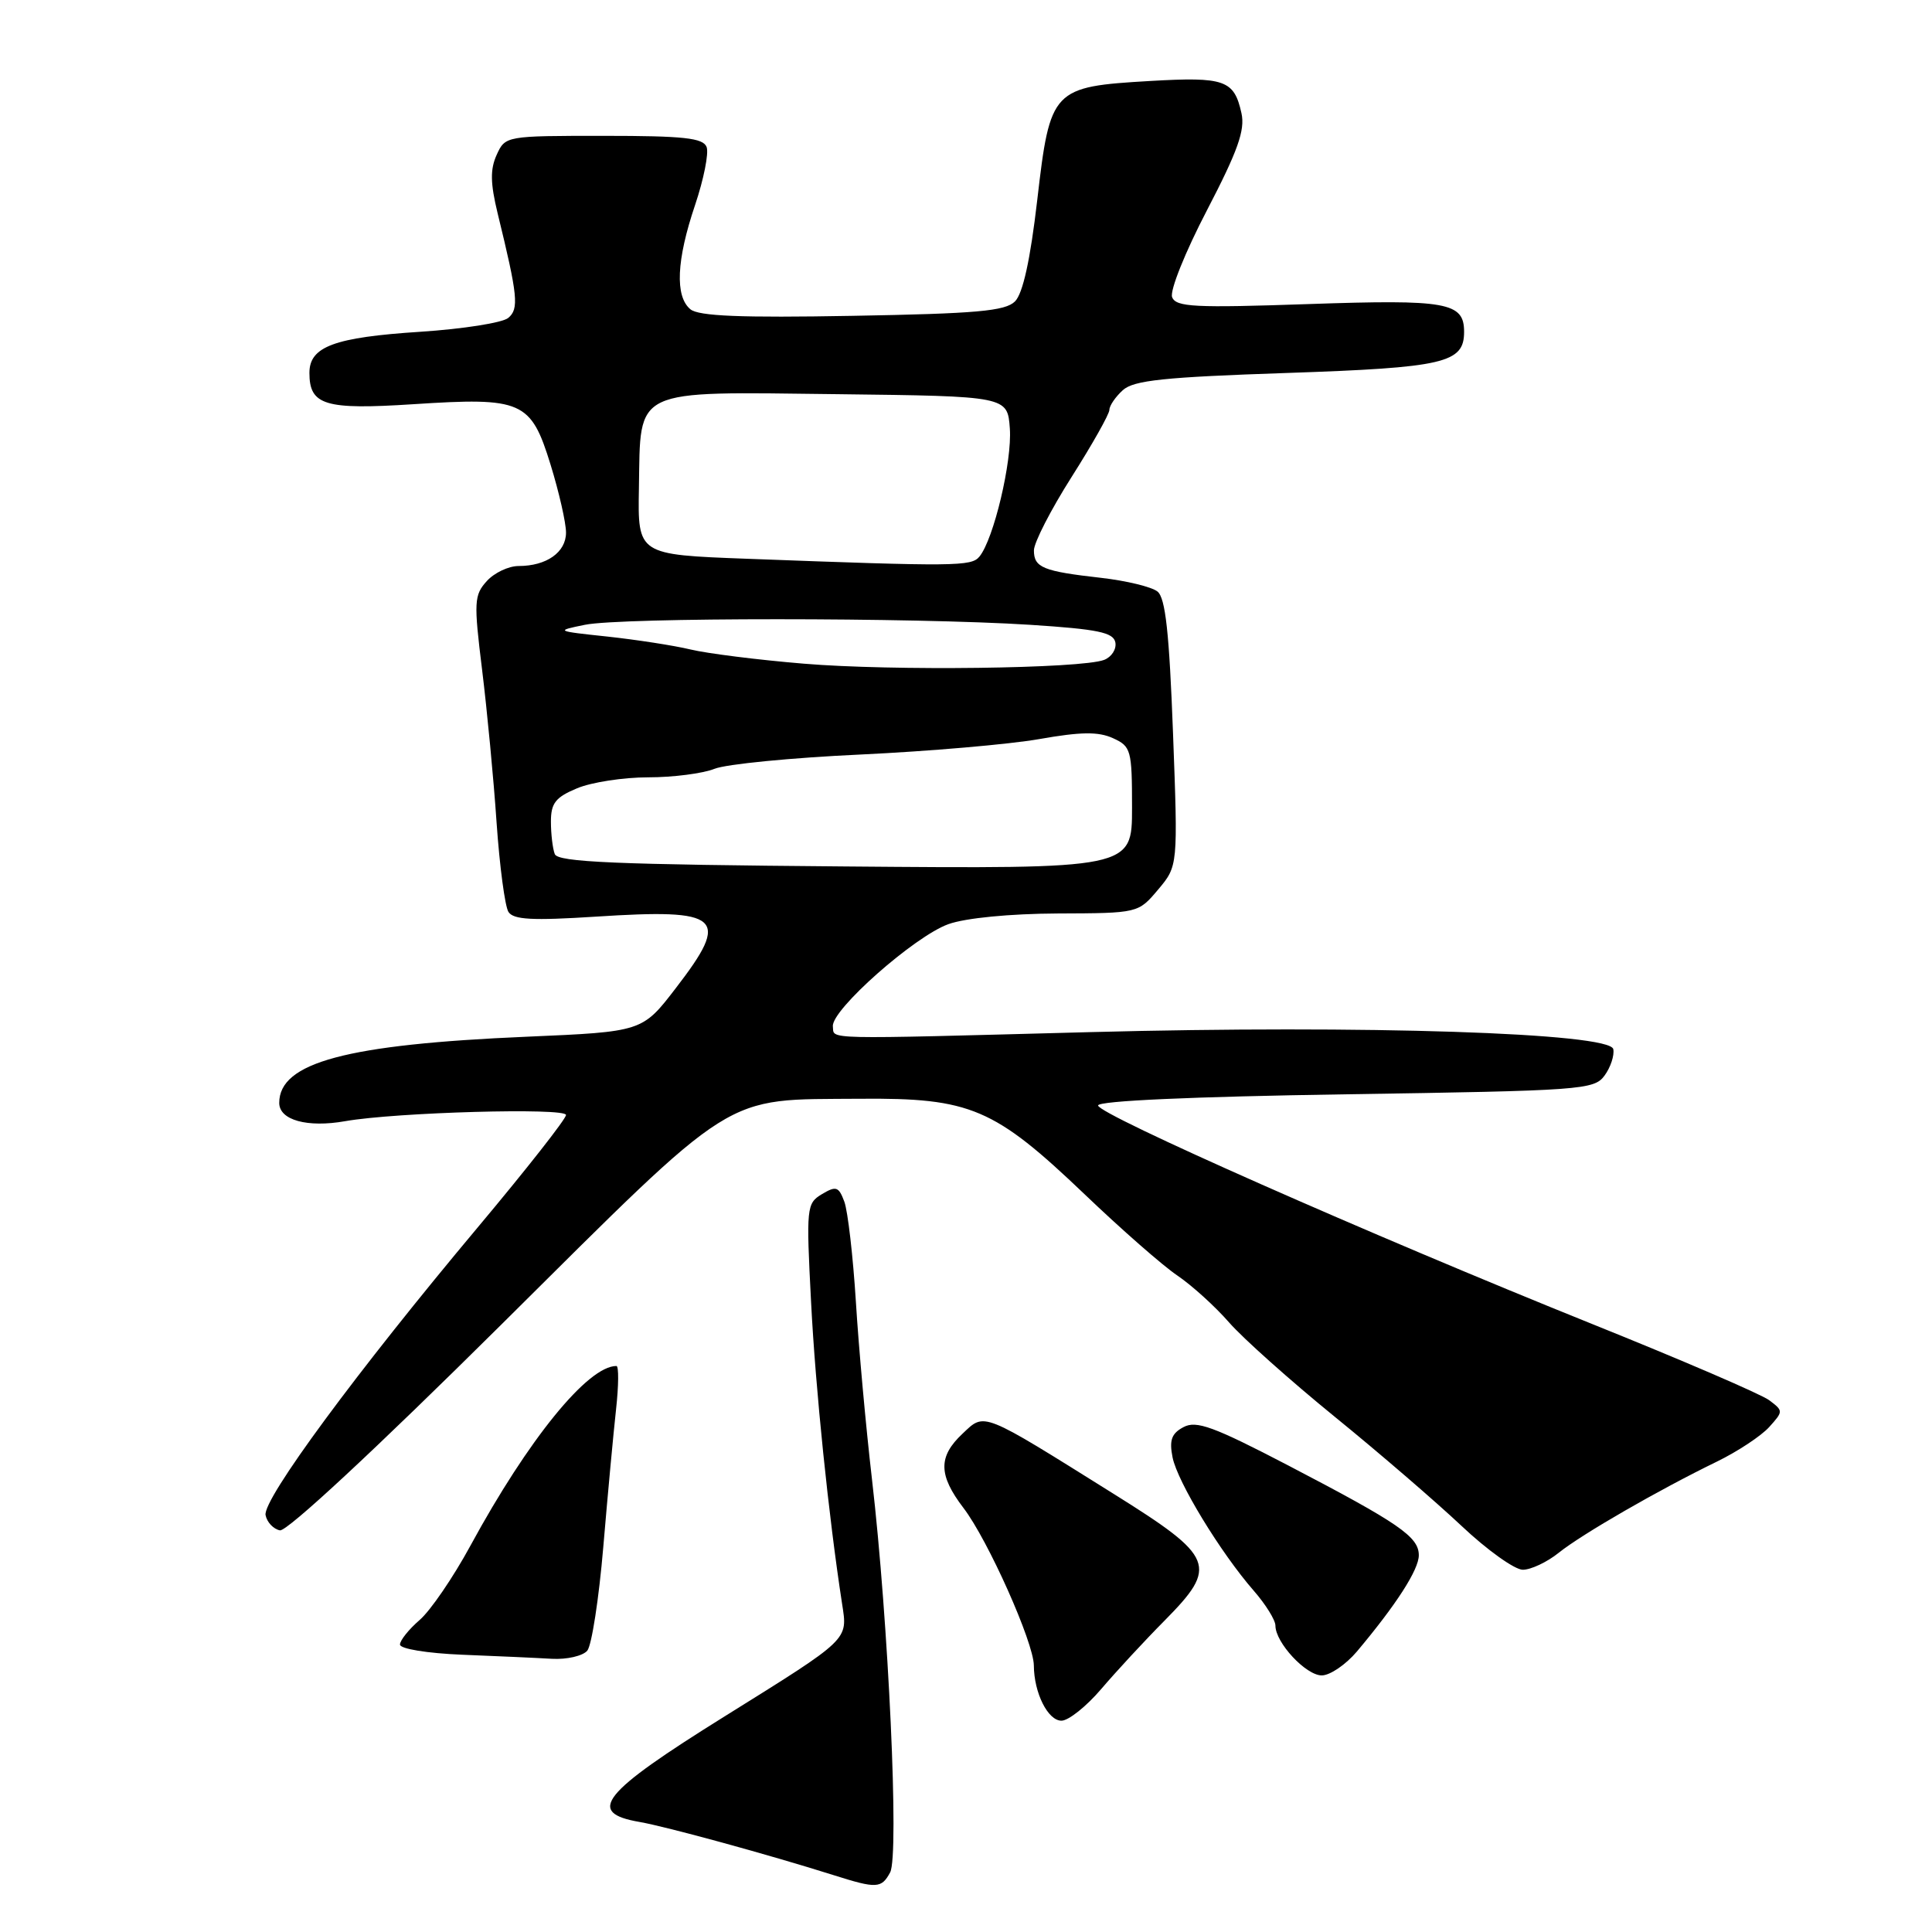 <?xml version="1.0" encoding="UTF-8" standalone="no"?>
<!DOCTYPE svg PUBLIC "-//W3C//DTD SVG 1.1//EN" "http://www.w3.org/Graphics/SVG/1.1/DTD/svg11.dtd" >
<svg xmlns="http://www.w3.org/2000/svg" xmlns:xlink="http://www.w3.org/1999/xlink" version="1.1" viewBox="0 0 256 256">
 <g >
 <path fill="currentColor"
d=" M 117.95 248.10 C 119.16 245.83 117.74 214.93 115.54 196.00 C 114.74 189.12 113.78 178.55 113.41 172.50 C 113.03 166.45 112.34 160.48 111.88 159.23 C 111.13 157.22 110.79 157.11 108.91 158.23 C 106.87 159.46 106.82 159.96 107.47 172.50 C 108.06 184.06 109.80 200.97 111.58 212.51 C 112.33 217.37 112.68 217.04 96.00 227.44 C 79.69 237.60 77.60 240.19 84.75 241.42 C 88.31 242.04 101.86 245.75 110.50 248.48 C 116.15 250.27 116.80 250.24 117.95 248.10 Z  M 145.92 223.80 C 147.89 221.49 151.66 217.41 154.31 214.74 C 161.45 207.52 160.98 206.33 147.62 197.98 C 129.89 186.89 130.53 187.15 127.54 189.97 C 124.30 193.01 124.33 195.44 127.67 199.82 C 130.91 204.05 136.97 217.64 136.99 220.68 C 137.01 224.32 138.85 228.00 140.65 228.00 C 141.58 228.00 143.95 226.11 145.92 223.80 Z  M 179.80 218.83 C 185.02 212.62 188.00 207.99 188.00 206.08 C 188.00 203.63 185.39 201.84 170.68 194.17 C 160.79 189.02 158.52 188.19 156.82 189.10 C 155.23 189.94 154.92 190.83 155.37 193.11 C 156.02 196.36 161.73 205.74 166.13 210.78 C 167.71 212.59 169.00 214.67 169.00 215.40 C 169.00 217.66 173.04 222.00 175.14 222.00 C 176.23 222.00 178.33 220.57 179.80 218.83 Z  M 77.82 218.72 C 78.40 218.02 79.36 211.83 79.94 204.97 C 80.52 198.11 81.28 189.91 81.63 186.75 C 81.98 183.59 82.00 181.00 81.68 181.00 C 77.89 181.00 70.00 190.71 62.34 204.80 C 60.06 209.00 57.02 213.45 55.59 214.67 C 54.17 215.90 53.00 217.36 53.00 217.91 C 53.00 218.48 56.60 219.07 61.25 219.26 C 65.79 219.44 71.13 219.68 73.13 219.80 C 75.12 219.91 77.23 219.42 77.82 218.72 Z  M 206.54 205.75 C 209.65 203.26 219.77 197.43 227.50 193.67 C 230.25 192.33 233.36 190.27 234.42 189.10 C 236.31 187.00 236.31 186.95 234.42 185.53 C 233.36 184.74 222.82 180.20 211.00 175.45 C 181.45 163.56 145.50 147.66 145.50 146.48 C 145.50 145.87 157.92 145.31 178.33 145.00 C 209.60 144.52 211.23 144.41 212.61 142.52 C 213.41 141.43 213.93 139.85 213.77 139.02 C 213.36 136.86 180.81 135.80 144.50 136.76 C 108.30 137.72 110.56 137.77 110.36 136.00 C 110.12 133.84 121.19 124.05 125.68 122.45 C 127.95 121.64 133.82 121.07 140.16 121.04 C 150.82 121.00 150.82 121.00 153.46 117.87 C 156.09 114.74 156.09 114.74 155.43 97.12 C 154.93 83.82 154.43 79.22 153.37 78.38 C 152.60 77.76 149.24 76.95 145.92 76.57 C 138.20 75.70 137.00 75.21 137.00 72.93 C 137.00 71.90 139.25 67.52 142.00 63.19 C 144.75 58.86 147.00 54.86 147.00 54.31 C 147.00 53.76 147.80 52.59 148.78 51.70 C 150.22 50.39 154.25 49.97 170.53 49.42 C 191.40 48.71 194.00 48.10 194.00 43.97 C 194.00 40.06 191.75 39.66 173.41 40.29 C 158.26 40.81 155.82 40.69 155.31 39.37 C 154.99 38.52 157.05 33.38 159.93 27.86 C 164.01 20.01 165.00 17.25 164.50 15.00 C 163.53 10.60 162.29 10.16 152.40 10.73 C 139.42 11.49 139.15 11.77 137.44 26.51 C 136.52 34.43 135.54 38.89 134.49 39.94 C 133.20 41.22 129.41 41.56 112.94 41.85 C 98.18 42.12 92.57 41.89 91.48 40.98 C 89.42 39.27 89.63 34.47 92.10 27.17 C 93.25 23.75 93.94 20.29 93.63 19.48 C 93.17 18.28 90.61 18.00 80.01 18.00 C 67.03 18.00 66.95 18.01 65.81 20.52 C 64.94 22.44 64.97 24.27 65.94 28.27 C 68.62 39.23 68.79 40.93 67.34 42.13 C 66.57 42.77 61.35 43.59 55.72 43.96 C 44.29 44.70 41.00 45.92 41.00 49.41 C 41.00 53.70 43.05 54.32 54.76 53.56 C 69.22 52.62 70.34 53.11 72.95 61.56 C 74.08 65.22 75.00 69.27 75.00 70.57 C 75.00 73.18 72.42 75.00 68.72 75.00 C 67.39 75.00 65.49 75.90 64.50 77.00 C 62.82 78.85 62.77 79.76 63.88 88.75 C 64.54 94.11 65.41 103.22 65.80 109.00 C 66.20 114.78 66.91 120.10 67.37 120.83 C 68.03 121.87 70.53 122.00 78.95 121.46 C 95.64 120.38 96.85 121.45 89.55 130.93 C 85.11 136.71 85.11 136.71 69.80 137.37 C 45.92 138.39 37.00 140.78 37.00 146.14 C 37.00 148.42 40.71 149.45 45.75 148.56 C 52.46 147.38 75.00 146.75 75.00 147.74 C 75.00 148.26 69.75 154.94 63.34 162.59 C 47.31 181.71 34.79 198.68 35.19 200.76 C 35.37 201.70 36.23 202.61 37.09 202.78 C 38.02 202.96 49.75 192.06 66.37 175.57 C 97.99 144.18 95.52 145.74 114.00 145.59 C 128.60 145.47 131.73 146.81 143.71 158.24 C 148.54 162.86 154.07 167.71 156.00 169.01 C 157.93 170.32 161.01 173.11 162.85 175.22 C 164.69 177.33 170.99 182.95 176.85 187.72 C 182.71 192.48 190.27 199.00 193.66 202.19 C 197.05 205.39 200.71 208.00 201.78 208.00 C 202.85 208.00 205.00 206.99 206.54 205.75 Z  M 73.51 113.17 C 73.23 112.44 73.00 110.50 73.00 108.87 C 73.00 106.42 73.61 105.64 76.47 104.45 C 78.38 103.65 82.62 103.00 85.90 103.00 C 89.18 103.00 93.14 102.49 94.68 101.87 C 96.23 101.25 104.92 100.40 114.00 99.98 C 123.08 99.55 133.75 98.63 137.72 97.93 C 143.23 96.96 145.54 96.93 147.47 97.81 C 149.87 98.90 150.00 99.36 150.00 107.04 C 150.00 115.13 150.00 115.13 112.01 114.81 C 81.52 114.56 73.92 114.24 73.51 113.17 Z  M 106.50 87.94 C 100.45 87.44 93.70 86.59 91.50 86.06 C 89.30 85.53 84.35 84.77 80.50 84.35 C 73.61 83.62 73.56 83.59 77.50 82.79 C 82.32 81.80 121.14 81.81 136.49 82.79 C 145.48 83.37 147.53 83.80 147.79 85.12 C 147.96 86.02 147.29 87.06 146.30 87.44 C 143.28 88.60 118.16 88.92 106.50 87.94 Z  M 99.00 74.04 C 84.50 73.50 84.50 73.50 84.66 64.68 C 84.89 51.28 83.57 51.91 110.92 52.23 C 133.50 52.50 133.50 52.50 133.81 56.79 C 134.12 61.13 131.67 71.45 129.78 73.75 C 128.71 75.06 126.66 75.08 99.00 74.04 Z "/>
</g>
</svg>